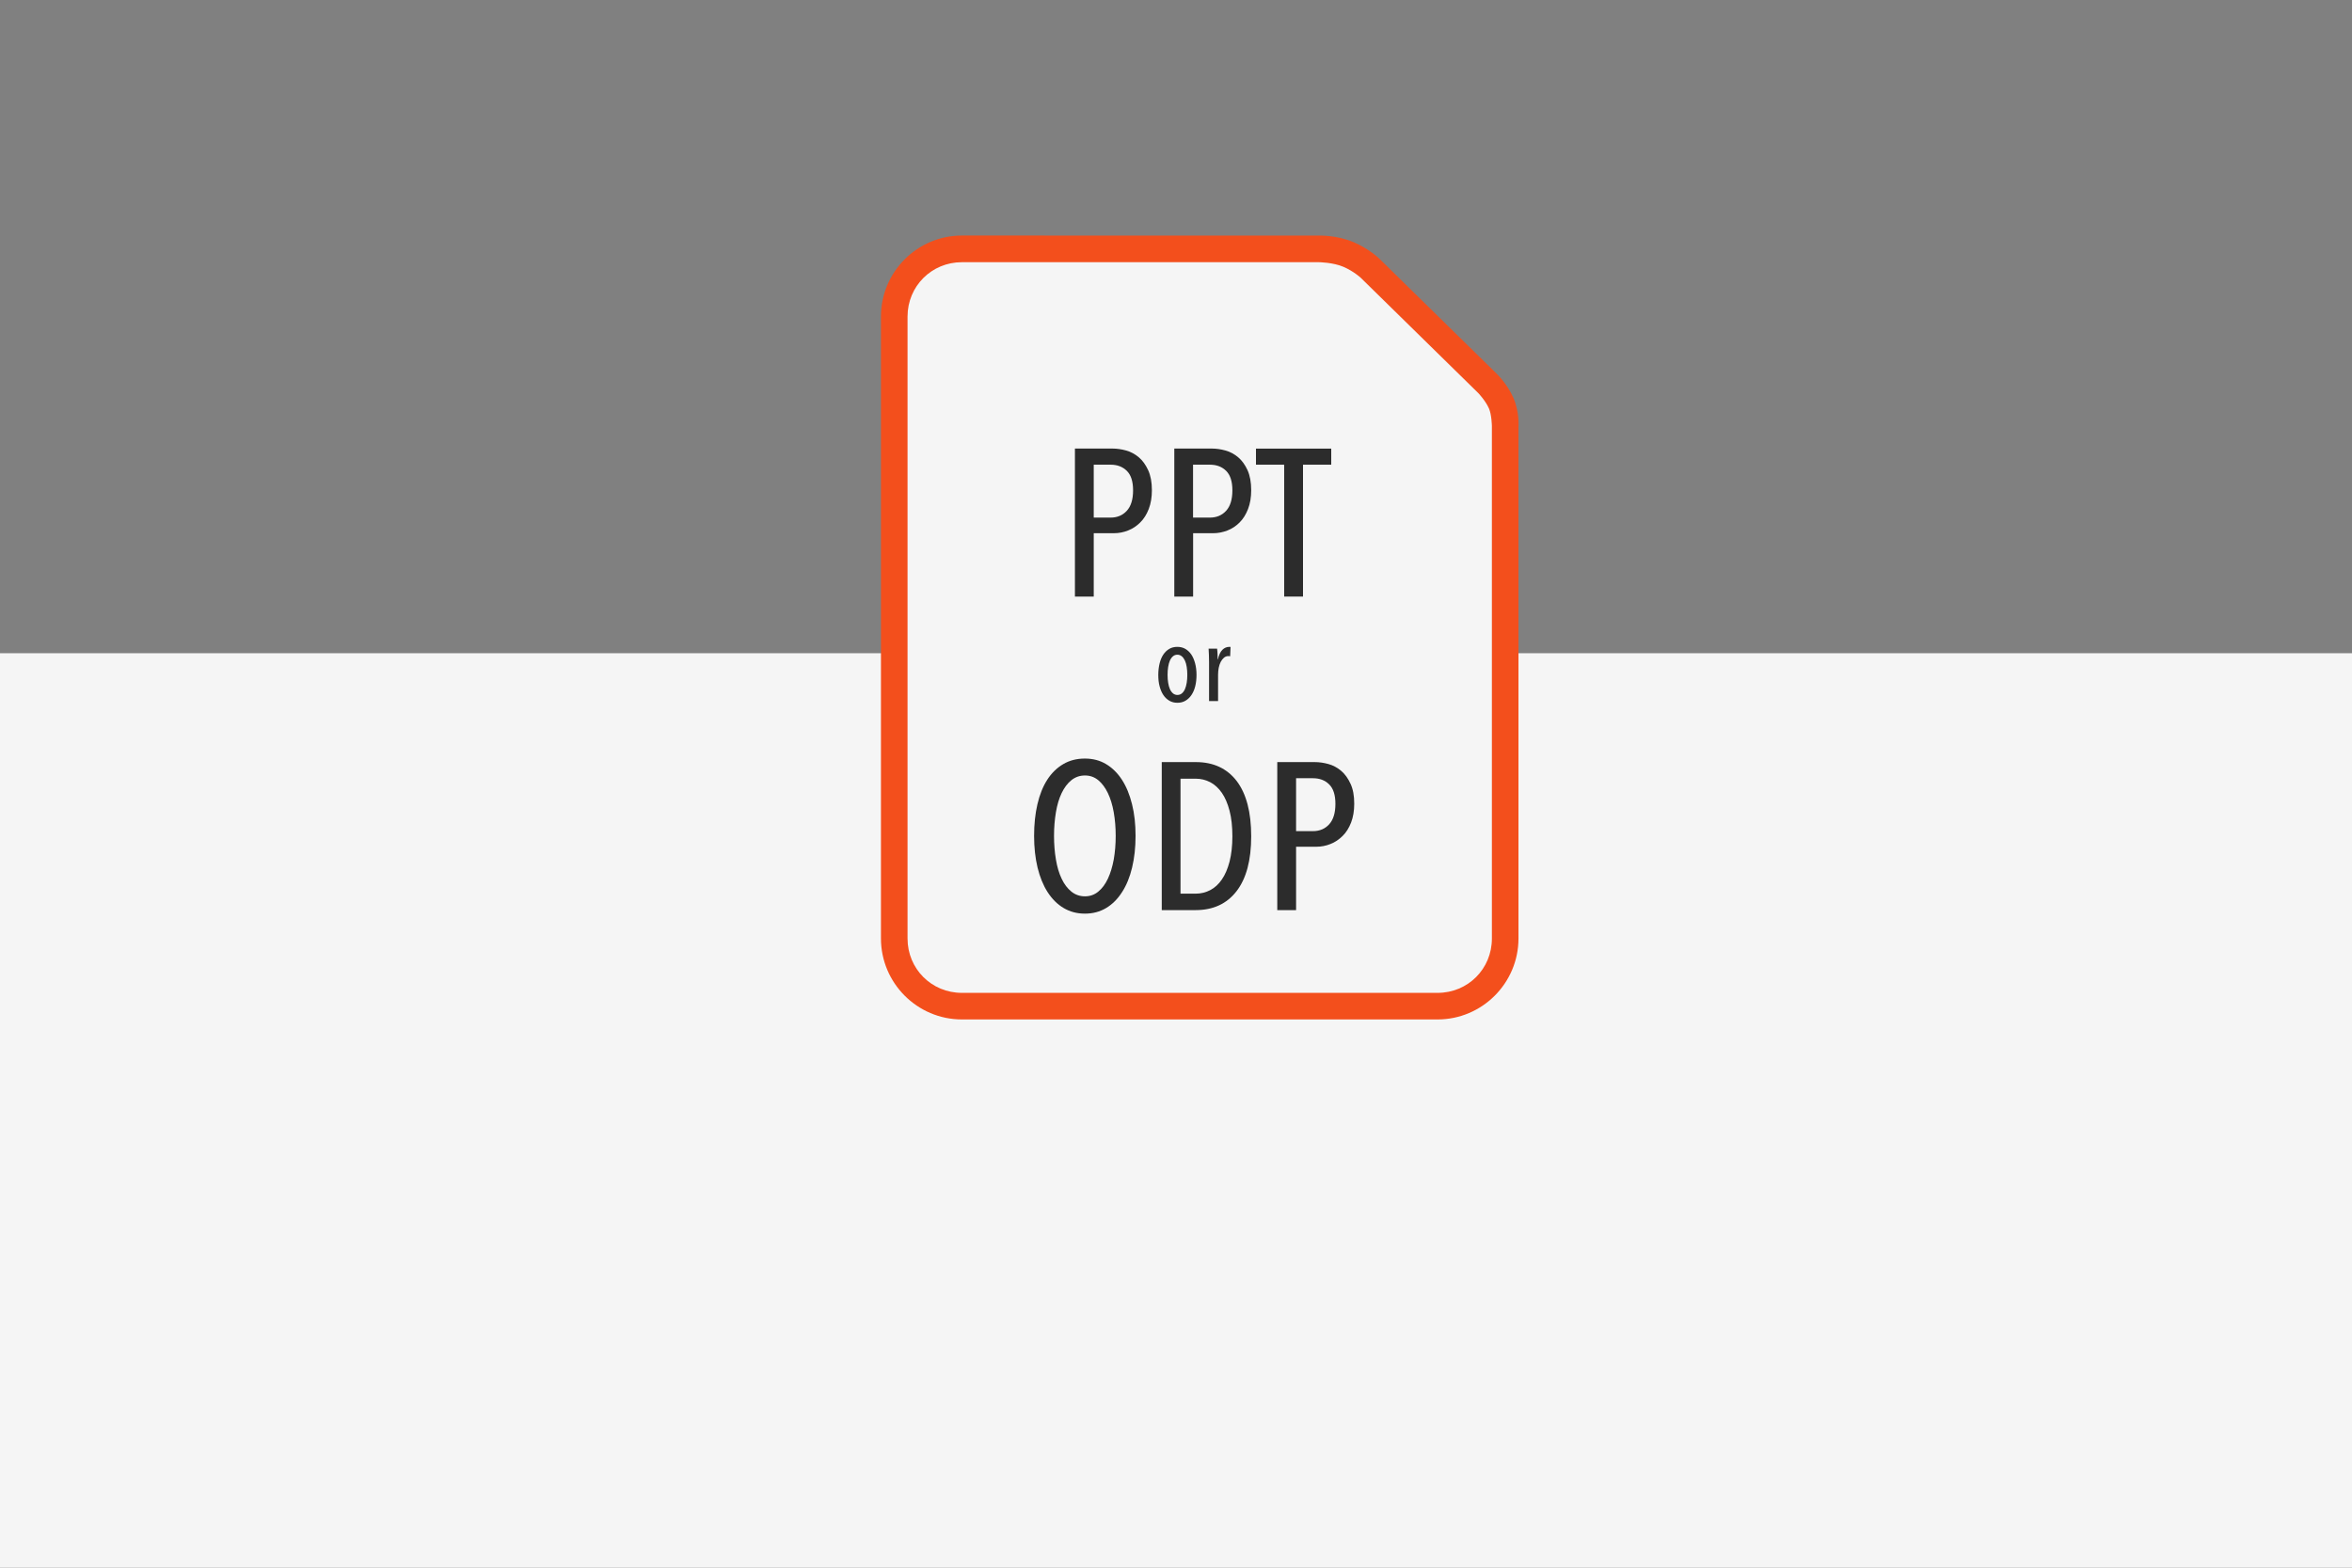 <?xml version="1.0" encoding="utf-8"?>
<!-- Generator: Adobe Illustrator 24.0.3, SVG Export Plug-In . SVG Version: 6.00 Build 0)  -->
<svg version="1.1" id="圖層_1" xmlns="http://www.w3.org/2000/svg" xmlns:xlink="http://www.w3.org/1999/xlink" x="0px" y="0px"
	 viewBox="0 0 360 240" style="enable-background:new 0 0 360 240;" xml:space="preserve">
<rect x="0" y="0" width="360" height="240" fill="#808080" stroke="none"/>
<style type="text/css">
	.st0{fill:#F5F5F5;}
	.st1{fill:#F34F1C;}
	.st2{fill:#2C2C2C;}
</style>
<rect y="100" class="st0" width="360" height="140"/>
<path id="path890" class="st1" d="M147.23,36.06c-6.83,0-12.39,5.57-12.39,12.4v95.21c0,6.83,5.56,12.4,12.39,12.4h72.8
	c6.83,0,12.39-5.57,12.39-12.4V65.38c0,0,0.19-2.29-0.8-4.52c-0.93-2.09-2.45-3.55-2.45-3.55c0-0.01-0.01-0.01-0.01-0.02
	L211.1,39.58c-0.01-0.01-0.02-0.02-0.03-0.03c0,0-1.54-1.47-3.83-2.45c-2.69-1.16-5.47-1.03-5.47-1.03l0.04,0L147.23,36.06z"/>
<path id="rect2684" class="st0" d="M147.23,40.14h54.58c0.01,0,0.03,0,0.04,0c0,0,2.18,0.02,3.78,0.71
	c1.54,0.66,2.63,1.66,2.63,1.66c0,0,0.01,0.01,0.01,0.01l18.02,17.68c0,0,1.09,1.15,1.61,2.33c0.42,0.95,0.45,2.69,0.45,2.69
	c0,0.03,0,0.06,0,0.09v78.37c0,4.65-3.67,8.32-8.32,8.32h-72.8c-4.65,0-8.32-3.68-8.32-8.32V48.46
	C138.91,43.82,142.59,40.14,147.23,40.14L147.23,40.14z"/>
<g>
	<path class="st2" d="M176.31,75.04c0,1.09-0.16,2.05-0.48,2.88s-0.75,1.52-1.3,2.06c-0.54,0.54-1.16,0.96-1.86,1.23
		c-0.69,0.28-1.42,0.42-2.19,0.42h-3.07v9.7h-2.88V68.67h5.74c0.68,0,1.39,0.1,2.1,0.3c0.72,0.2,1.36,0.55,1.94,1.04
		c0.58,0.49,1.05,1.15,1.43,1.97C176.12,72.81,176.31,73.82,176.31,75.04z M173.43,75.07c0-1.37-0.32-2.36-0.96-2.99
		c-0.64-0.63-1.46-0.94-2.48-0.94h-2.58v8.1h2.58c1.02,0,1.85-0.35,2.48-1.04C173.11,77.5,173.43,76.46,173.43,75.07z"/>
	<path class="st2" d="M191.51,75.04c0,1.09-0.16,2.05-0.48,2.88s-0.75,1.52-1.29,2.06c-0.54,0.54-1.16,0.96-1.86,1.23
		s-1.42,0.42-2.19,0.42h-3.07v9.7h-2.88V68.67h5.74c0.69,0,1.38,0.1,2.1,0.3c0.72,0.2,1.36,0.55,1.94,1.04
		c0.58,0.49,1.05,1.15,1.43,1.97C191.32,72.81,191.51,73.82,191.51,75.04z M188.63,75.07c0-1.37-0.32-2.36-0.96-2.99
		c-0.64-0.63-1.46-0.94-2.48-0.94h-2.58v8.1h2.58c1.02,0,1.85-0.35,2.48-1.04C188.31,77.5,188.63,76.46,188.63,75.07z"/>
	<path class="st2" d="M199.44,71.14v20.19h-2.88V71.14h-4.32v-2.46h11.52v2.46H199.44z"/>
	<path class="st2" d="M183.14,103.33c0,0.64-0.07,1.22-0.2,1.74c-0.13,0.52-0.33,0.97-0.58,1.34c-0.25,0.37-0.56,0.66-0.92,0.87
		c-0.36,0.21-0.77,0.31-1.23,0.31c-0.45,0-0.85-0.1-1.22-0.31c-0.36-0.21-0.67-0.5-0.92-0.87c-0.25-0.37-0.44-0.82-0.58-1.34
		s-0.2-1.1-0.2-1.74s0.07-1.23,0.2-1.76s0.32-0.99,0.57-1.36c0.25-0.37,0.55-0.66,0.91-0.87s0.77-0.31,1.23-0.31
		c0.46,0,0.87,0.1,1.23,0.31c0.36,0.21,0.67,0.5,0.92,0.87c0.25,0.37,0.44,0.83,0.58,1.36C183.07,102.1,183.14,102.69,183.14,103.33
		z M181.73,103.32c0-0.44-0.03-0.84-0.09-1.22c-0.06-0.38-0.15-0.71-0.28-0.98s-0.29-0.5-0.48-0.65c-0.19-0.16-0.42-0.24-0.67-0.24
		c-0.26,0-0.48,0.08-0.67,0.24c-0.19,0.16-0.35,0.38-0.47,0.65s-0.21,0.6-0.27,0.98s-0.09,0.78-0.09,1.22s0.03,0.84,0.09,1.21
		c0.06,0.37,0.15,0.7,0.27,0.97s0.28,0.49,0.47,0.65c0.19,0.16,0.42,0.24,0.67,0.24c0.27,0,0.5-0.08,0.69-0.24
		c0.19-0.16,0.35-0.38,0.47-0.65c0.12-0.28,0.21-0.6,0.27-0.97C181.7,104.16,181.73,103.76,181.73,103.32z"/>
	<path class="st2" d="M187.09,99.49c0.31-0.31,0.67-0.46,1.07-0.46c0.09,0,0.15,0,0.19,0.02l-0.06,1.42
		c-0.04-0.01-0.08-0.02-0.13-0.02c-0.04-0.01-0.09-0.01-0.14-0.01c-0.26,0-0.48,0.08-0.68,0.25c-0.2,0.17-0.36,0.38-0.5,0.65
		c-0.13,0.27-0.24,0.57-0.3,0.9s-0.1,0.68-0.1,1.03v4.06h-1.38v-6c0-0.32-0.01-0.66-0.02-1.03s-0.03-0.7-0.05-1h1.3
		c0.03,0.27,0.06,0.54,0.07,0.83s0.02,0.57,0.02,0.83h0.03C186.56,100.29,186.78,99.8,187.09,99.49z"/>
	<path class="st2" d="M173.81,127.97c0,1.77-0.18,3.39-0.53,4.85s-0.86,2.71-1.54,3.76c-0.67,1.05-1.48,1.86-2.43,2.43
		s-2.03,0.86-3.25,0.86c-1.22,0-2.3-0.29-3.26-0.86s-1.78-1.39-2.45-2.43c-0.67-1.04-1.18-2.3-1.54-3.76
		c-0.35-1.46-0.53-3.08-0.53-4.85c0-1.77,0.17-3.39,0.51-4.85c0.34-1.46,0.84-2.71,1.5-3.74c0.66-1.03,1.48-1.83,2.45-2.4
		s2.07-0.85,3.31-0.85c1.22,0,2.3,0.28,3.25,0.85s1.76,1.37,2.43,2.4c0.67,1.04,1.18,2.28,1.54,3.74
		C173.64,124.58,173.81,126.2,173.81,127.97z M170.77,127.97c0-1.28-0.1-2.48-0.3-3.62c-0.2-1.13-0.5-2.11-0.9-2.94
		c-0.4-0.83-0.89-1.49-1.47-1.97c-0.59-0.48-1.26-0.72-2.03-0.72c-0.79,0-1.48,0.24-2.08,0.72c-0.6,0.48-1.09,1.14-1.49,1.97
		c-0.4,0.83-0.69,1.81-0.88,2.94s-0.29,2.34-0.29,3.62c0,1.28,0.1,2.49,0.29,3.62c0.19,1.13,0.48,2.11,0.88,2.94
		c0.39,0.83,0.89,1.49,1.49,1.97c0.6,0.48,1.29,0.72,2.08,0.72c0.77,0,1.45-0.24,2.03-0.72c0.59-0.48,1.08-1.14,1.47-1.97
		c0.39-0.83,0.69-1.81,0.9-2.94C170.67,130.45,170.77,129.25,170.77,127.97z"/>
	<path class="st2" d="M191.51,128.03c0,3.67-0.75,6.47-2.24,8.4c-1.49,1.93-3.58,2.9-6.27,2.9h-5.18v-22.66h5.22
		c2.69,0,4.77,0.97,6.26,2.91C190.77,121.53,191.51,124.34,191.51,128.03z M188.63,128.03c0-1.49-0.14-2.79-0.43-3.9
		c-0.29-1.11-0.68-2.03-1.18-2.75c-0.5-0.72-1.09-1.27-1.78-1.63c-0.69-0.36-1.43-0.54-2.22-0.54h-2.33v17.6h2.33
		c0.79,0,1.53-0.18,2.22-0.54c0.69-0.36,1.29-0.91,1.78-1.63c0.5-0.72,0.89-1.64,1.18-2.74
		C188.48,130.79,188.63,129.5,188.63,128.03z"/>
	<path class="st2" d="M207.28,123.04c0,1.09-0.16,2.05-0.48,2.88s-0.75,1.52-1.3,2.06s-1.16,0.96-1.86,1.23
		c-0.69,0.28-1.42,0.42-2.19,0.42h-3.07v9.7h-2.88v-22.66h5.74c0.68,0,1.38,0.1,2.1,0.3c0.72,0.2,1.36,0.55,1.94,1.04
		c0.58,0.49,1.05,1.15,1.43,1.97C207.1,120.81,207.28,121.82,207.28,123.04z M204.4,123.07c0-1.37-0.32-2.36-0.96-2.99
		c-0.64-0.63-1.46-0.94-2.48-0.94h-2.58v8.1h2.58c1.02,0,1.85-0.35,2.48-1.04S204.4,124.46,204.4,123.07z"/>
</g>
</svg>
